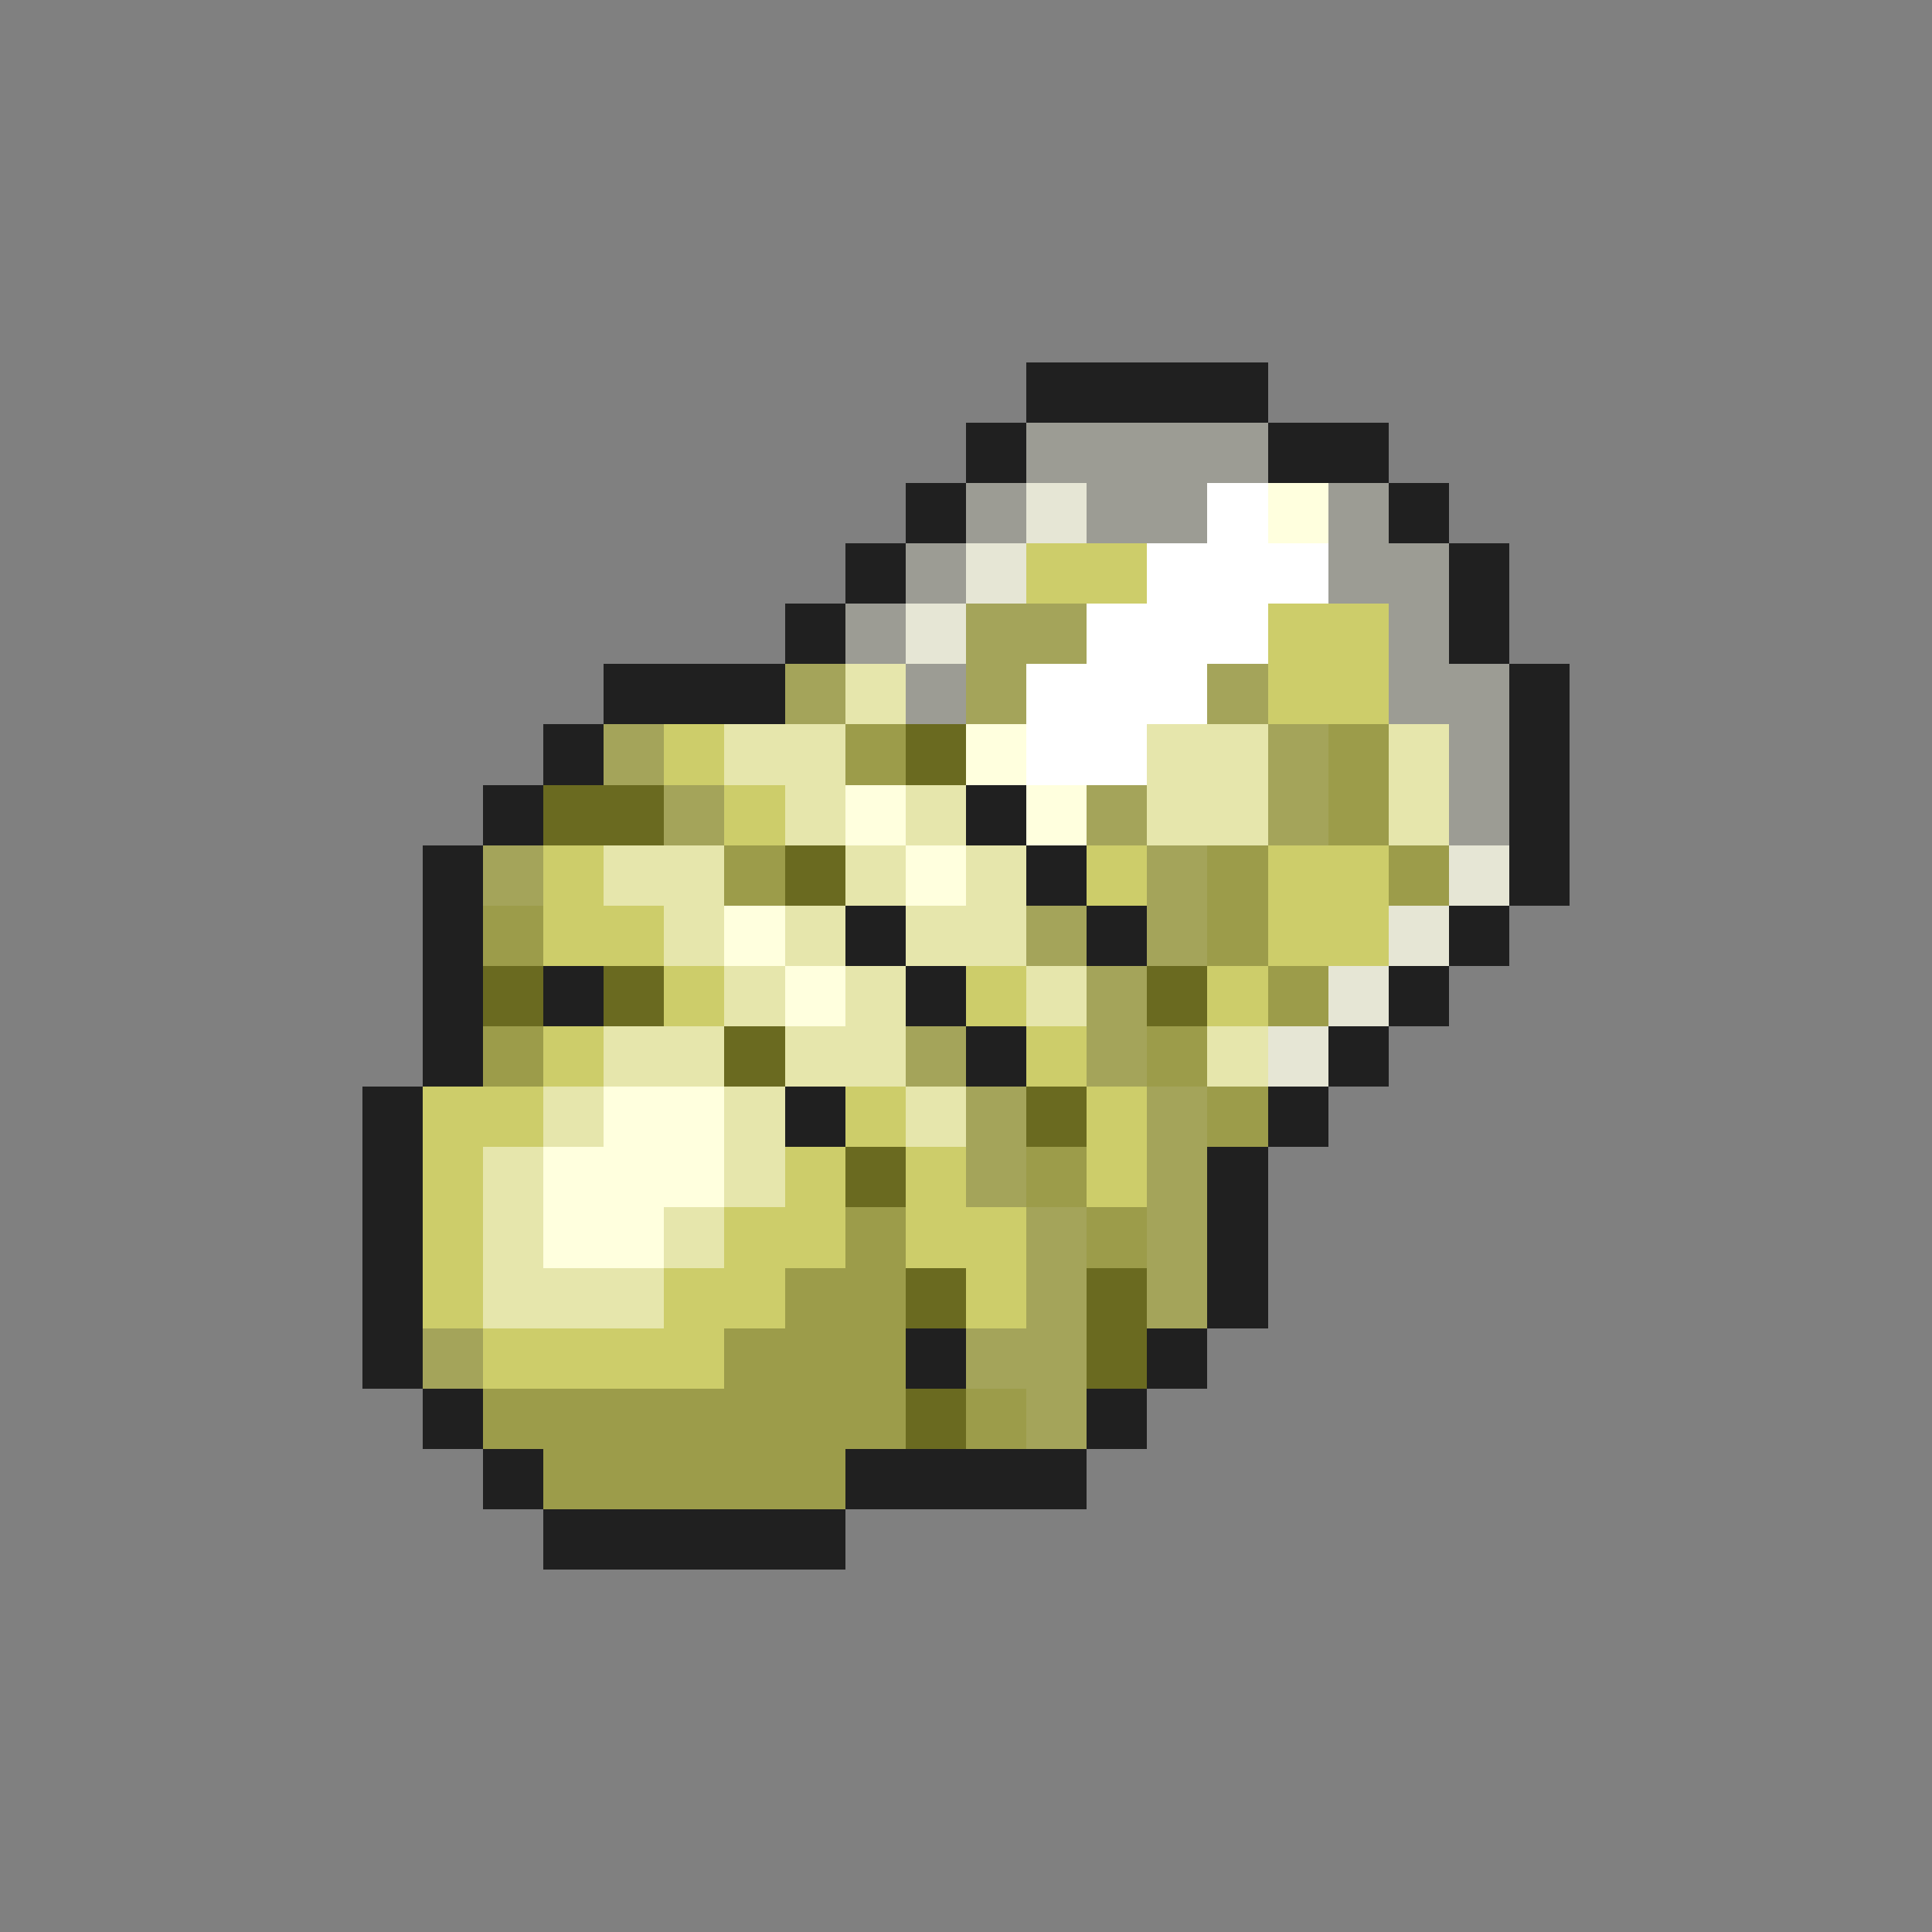 <svg xmlns="http://www.w3.org/2000/svg" viewBox="0 -0.5 32 32" shape-rendering="crispEdges">
<rect x="0" y="-0.5" width="32" height="32" fill="#808080" stroke="none"/>
<path stroke="#202020" d="M17 6h4M16 7h1M21 7h2M15 8h1M23 8h1M14 9h1M24 9h1M13 10h1M24 10h1M10 11h3M25 11h1M9 12h1M25 12h1M8 13h1M16 13h1M25 13h1M7 14h1M17 14h1M25 14h1M7 15h1M14 15h1M18 15h1M24 15h1M7 16h1M9 16h1M15 16h1M23 16h1M7 17h1M16 17h1M22 17h1M6 18h1M13 18h1M21 18h1M6 19h1M20 19h1M6 20h1M20 20h1M6 21h1M20 21h1M6 22h1M15 22h1M19 22h1M7 23h1M18 23h1M8 24h1M14 24h4M9 25h5" />
<path stroke="#9c9c94" d="M17 7h4M16 8h1M18 8h2M22 8h1M15 9h1M22 9h2M14 10h1M23 10h1M15 11h1M23 11h2M24 12h1M24 13h1" />
<path stroke="#e6e6d5" d="M17 8h1M16 9h1M15 10h1M24 14h1M23 15h1M22 16h1M21 17h1" />
<path stroke="#ffffff" d="M20 8h1M19 9h3M18 10h3M17 11h3M17 12h2" />
<path stroke="#ffffde" d="M21 8h1M16 12h1M14 13h1M17 13h1M15 14h1M12 15h1M13 16h1M10 18h2M9 19h3M9 20h2" />
<path stroke="#cdcd6a" d="M17 9h2M21 10h2M21 11h2M11 12h1M12 13h1M9 14h1M18 14h1M21 14h2M9 15h2M21 15h2M11 16h1M16 16h1M20 16h1M9 17h1M17 17h1M7 18h2M14 18h1M18 18h1M7 19h1M13 19h1M15 19h1M18 19h1M7 20h1M12 20h2M15 20h2M7 21h1M11 21h2M16 21h1M8 22h4" />
<path stroke="#a4a45a" d="M16 10h2M13 11h1M16 11h1M20 11h1M10 12h1M21 12h1M11 13h1M18 13h1M21 13h1M8 14h1M19 14h1M17 15h1M19 15h1M18 16h1M15 17h1M18 17h1M16 18h1M19 18h1M16 19h1M19 19h1M17 20h1M19 20h1M17 21h1M19 21h1M7 22h1M16 22h2M17 23h1" />
<path stroke="#e6e6ac" d="M14 11h1M12 12h2M19 12h2M23 12h1M13 13h1M15 13h1M19 13h2M23 13h1M10 14h2M14 14h1M16 14h1M11 15h1M13 15h1M15 15h2M12 16h1M14 16h1M17 16h1M10 17h2M13 17h2M20 17h1M9 18h1M12 18h1M15 18h1M8 19h1M12 19h1M8 20h1M11 20h1M8 21h3" />
<path stroke="#9c9c4a" d="M14 12h1M22 12h1M22 13h1M12 14h1M20 14h1M23 14h1M8 15h1M20 15h1M21 16h1M8 17h1M19 17h1M20 18h1M17 19h1M14 20h1M18 20h1M13 21h2M12 22h3M8 23h7M16 23h1M9 24h5" />
<path stroke="#6a6a20" d="M15 12h1M9 13h2M13 14h1M8 16h1M10 16h1M19 16h1M12 17h1M17 18h1M14 19h1M15 21h1M18 21h1M18 22h1M15 23h1" />
</svg>